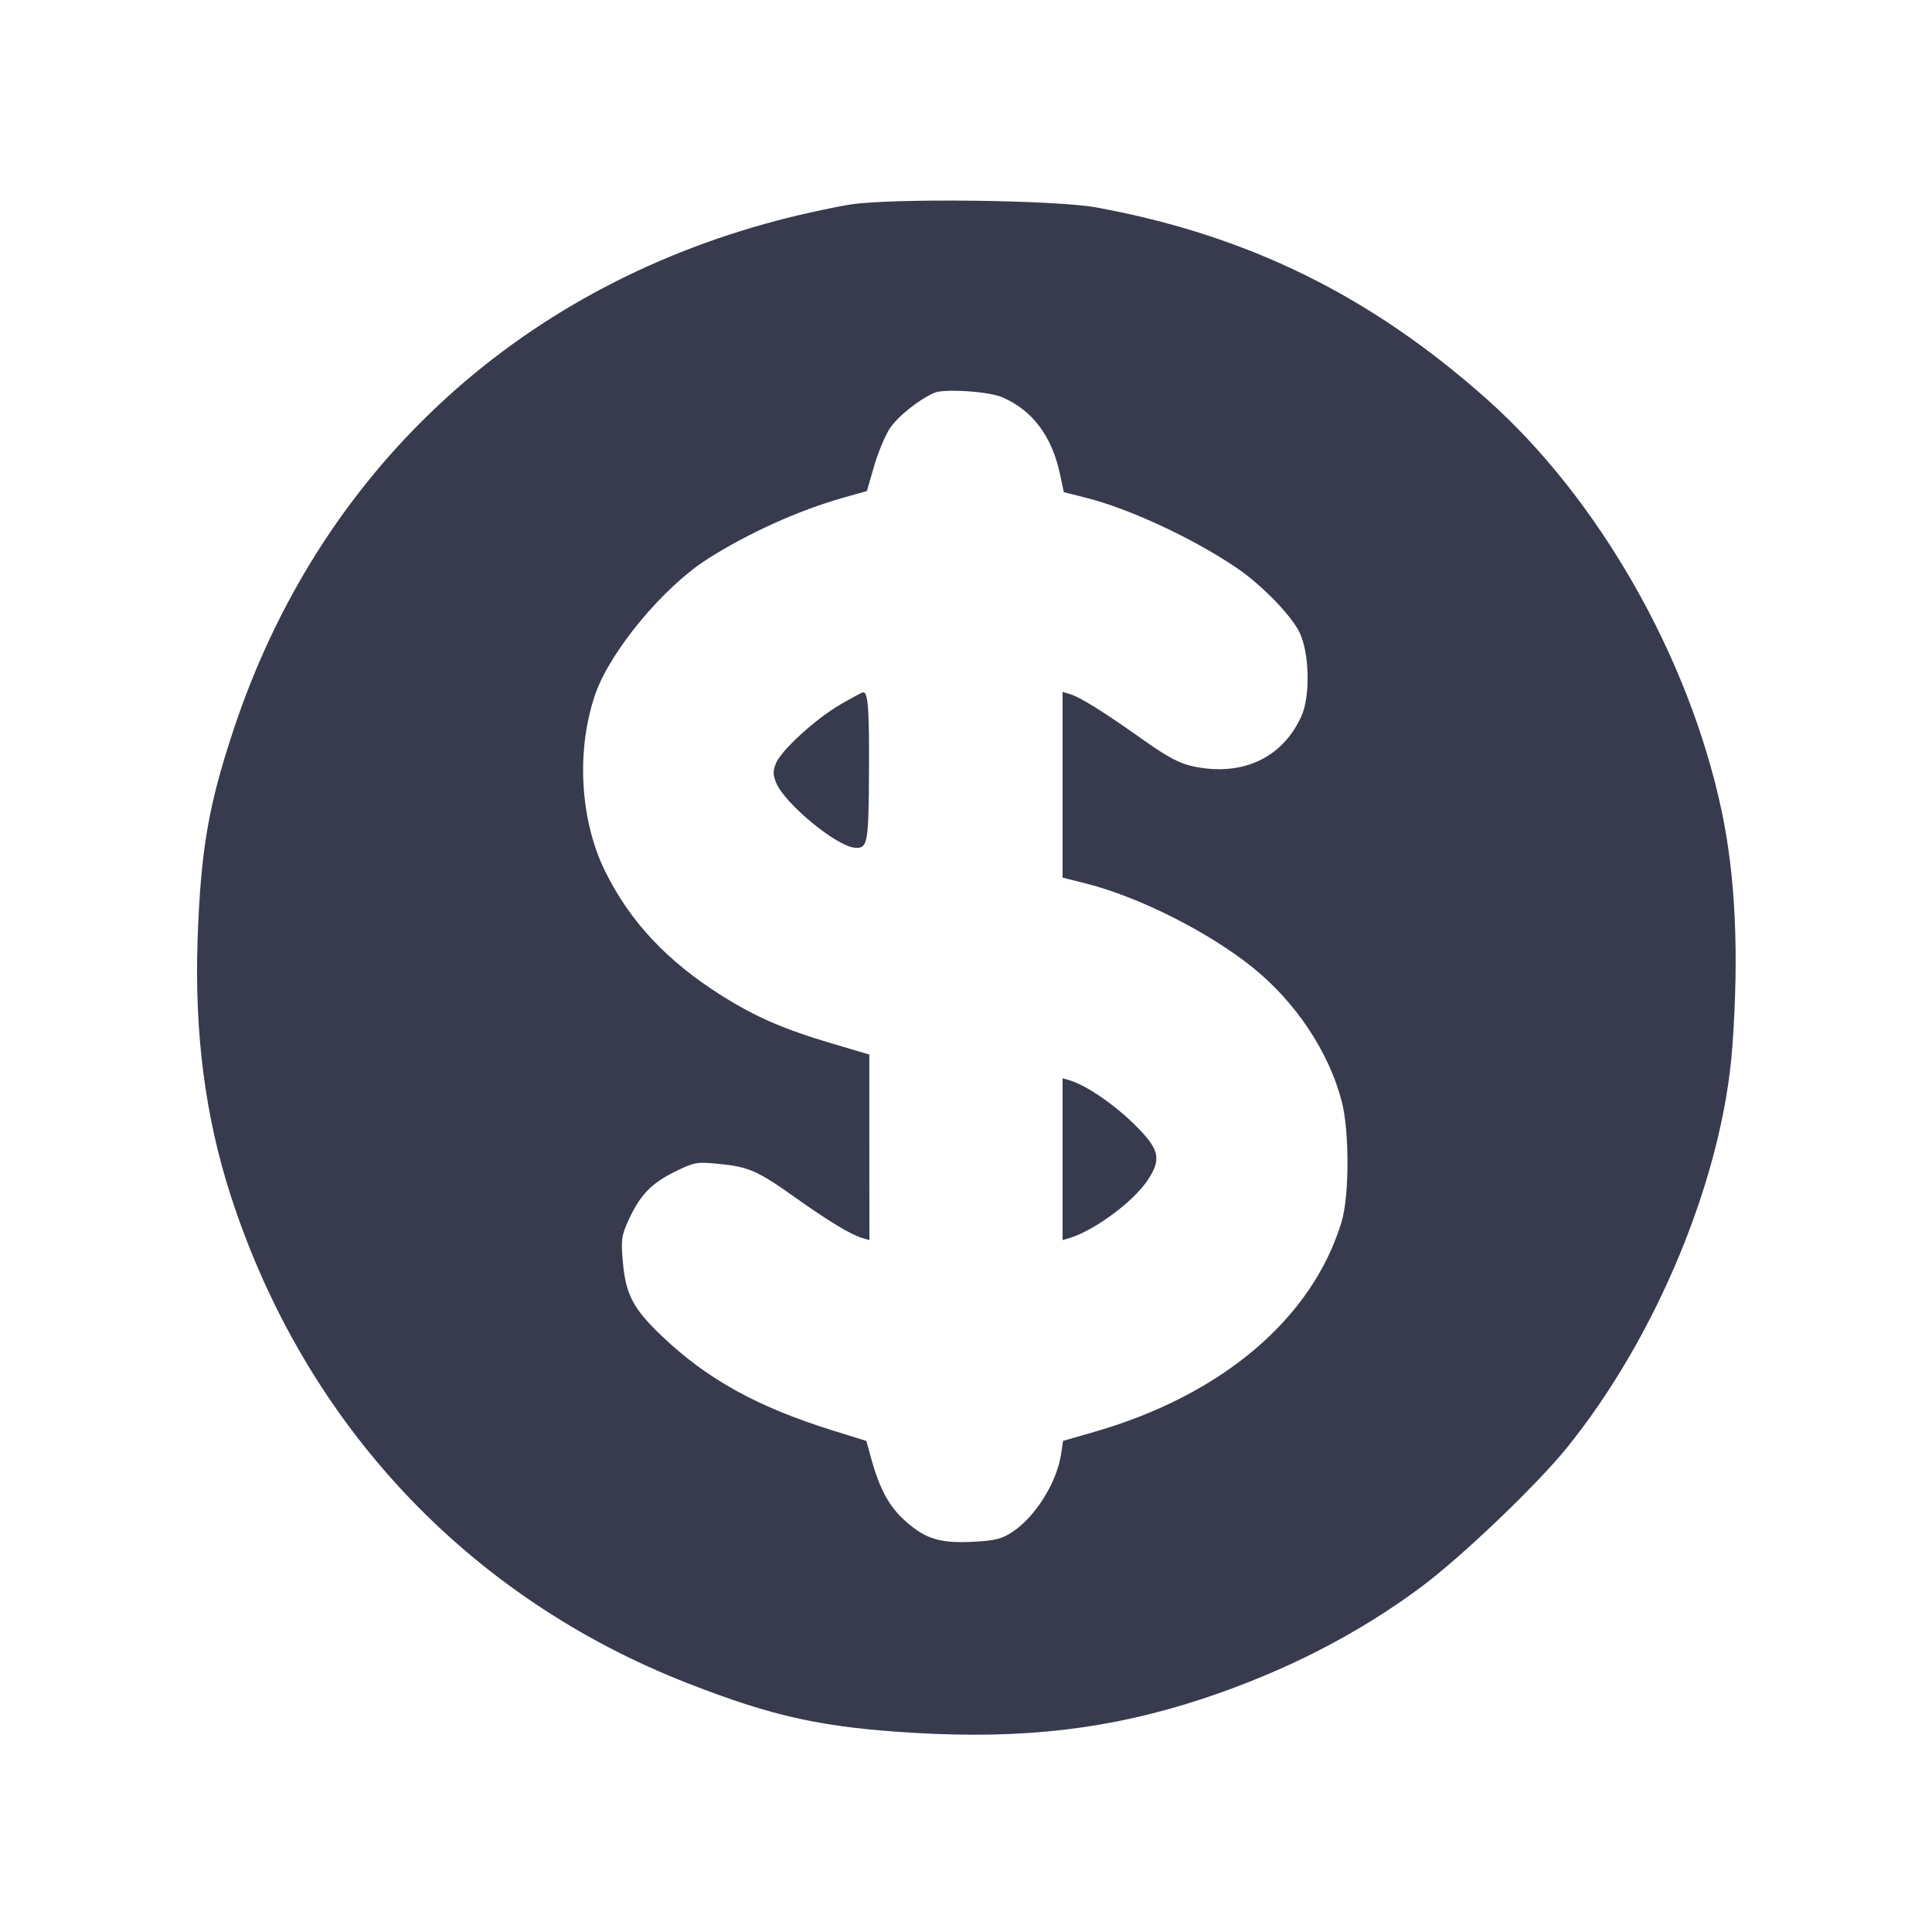 <svg width="24" height="24" viewBox="0 0 24 24" fill="none" xmlns="http://www.w3.org/2000/svg"><path d="M10.567 2.540 C 10.362 2.572,9.954 2.660,9.661 2.738 C 6.393 3.597,3.957 5.878,2.901 9.066 C 2.589 10.005,2.494 10.561,2.455 11.660 C 2.414 12.827,2.548 13.868,2.865 14.849 C 3.780 17.681,5.809 19.845,8.553 20.914 C 9.615 21.328,10.223 21.460,11.368 21.527 C 12.721 21.606,13.795 21.479,14.932 21.105 C 15.952 20.769,16.865 20.302,17.657 19.712 C 18.162 19.335,19.094 18.444,19.468 17.980 C 20.586 16.596,21.404 14.609,21.520 13.000 C 21.604 11.843,21.559 10.880,21.384 10.060 C 20.977 8.155,19.859 6.196,18.473 4.961 C 17.028 3.673,15.498 2.921,13.620 2.577 C 13.114 2.484,11.095 2.460,10.567 2.540 M12.448 4.934 C 12.827 5.096,13.070 5.421,13.170 5.900 L 13.215 6.114 13.478 6.180 C 14.019 6.314,14.819 6.686,15.360 7.053 C 15.673 7.265,16.046 7.649,16.145 7.860 C 16.268 8.120,16.278 8.653,16.165 8.900 C 15.930 9.416,15.434 9.647,14.831 9.522 C 14.653 9.485,14.511 9.410,14.189 9.182 C 13.710 8.842,13.418 8.660,13.290 8.622 L 13.200 8.595 13.200 9.748 L 13.200 10.902 13.490 10.975 C 14.148 11.141,15.019 11.580,15.566 12.022 C 16.098 12.452,16.508 13.069,16.667 13.680 C 16.764 14.051,16.763 14.858,16.665 15.180 C 16.303 16.377,15.179 17.331,13.595 17.787 L 13.206 17.899 13.182 18.060 C 13.129 18.414,12.865 18.838,12.580 19.028 C 12.449 19.116,12.363 19.138,12.100 19.152 C 11.685 19.174,11.505 19.121,11.259 18.906 C 11.049 18.722,10.931 18.509,10.823 18.120 L 10.762 17.900 10.342 17.769 C 9.405 17.476,8.790 17.136,8.225 16.600 C 7.866 16.259,7.773 16.082,7.737 15.675 C 7.713 15.402,7.720 15.347,7.809 15.155 C 7.951 14.846,8.090 14.700,8.382 14.556 C 8.624 14.437,8.656 14.431,8.929 14.458 C 9.301 14.495,9.410 14.543,9.876 14.874 C 10.290 15.168,10.567 15.336,10.710 15.379 L 10.800 15.405 10.799 14.253 L 10.799 13.100 10.353 12.968 C 9.743 12.789,9.385 12.633,8.962 12.366 C 8.288 11.941,7.828 11.451,7.520 10.829 C 7.202 10.188,7.154 9.310,7.399 8.612 C 7.585 8.085,8.239 7.297,8.780 6.950 C 9.281 6.628,9.915 6.342,10.474 6.183 L 10.769 6.100 10.858 5.792 C 10.907 5.623,10.994 5.413,11.052 5.325 C 11.153 5.172,11.414 4.963,11.608 4.879 C 11.730 4.827,12.281 4.862,12.448 4.934 M10.442 8.750 C 10.129 8.932,9.708 9.317,9.640 9.480 C 9.600 9.576,9.601 9.625,9.642 9.725 C 9.750 9.985,10.392 10.514,10.620 10.531 C 10.780 10.543,10.791 10.479,10.795 9.560 C 10.799 8.816,10.783 8.600,10.724 8.600 C 10.710 8.600,10.583 8.668,10.442 8.750 M13.200 14.400 L 13.200 15.405 13.290 15.378 C 13.593 15.286,14.071 14.934,14.250 14.670 C 14.435 14.398,14.407 14.278,14.090 13.966 C 13.835 13.715,13.490 13.480,13.290 13.421 L 13.200 13.395 13.200 14.400 " fill="#373B4D" stroke="none" fill-rule="evenodd"></path></svg>